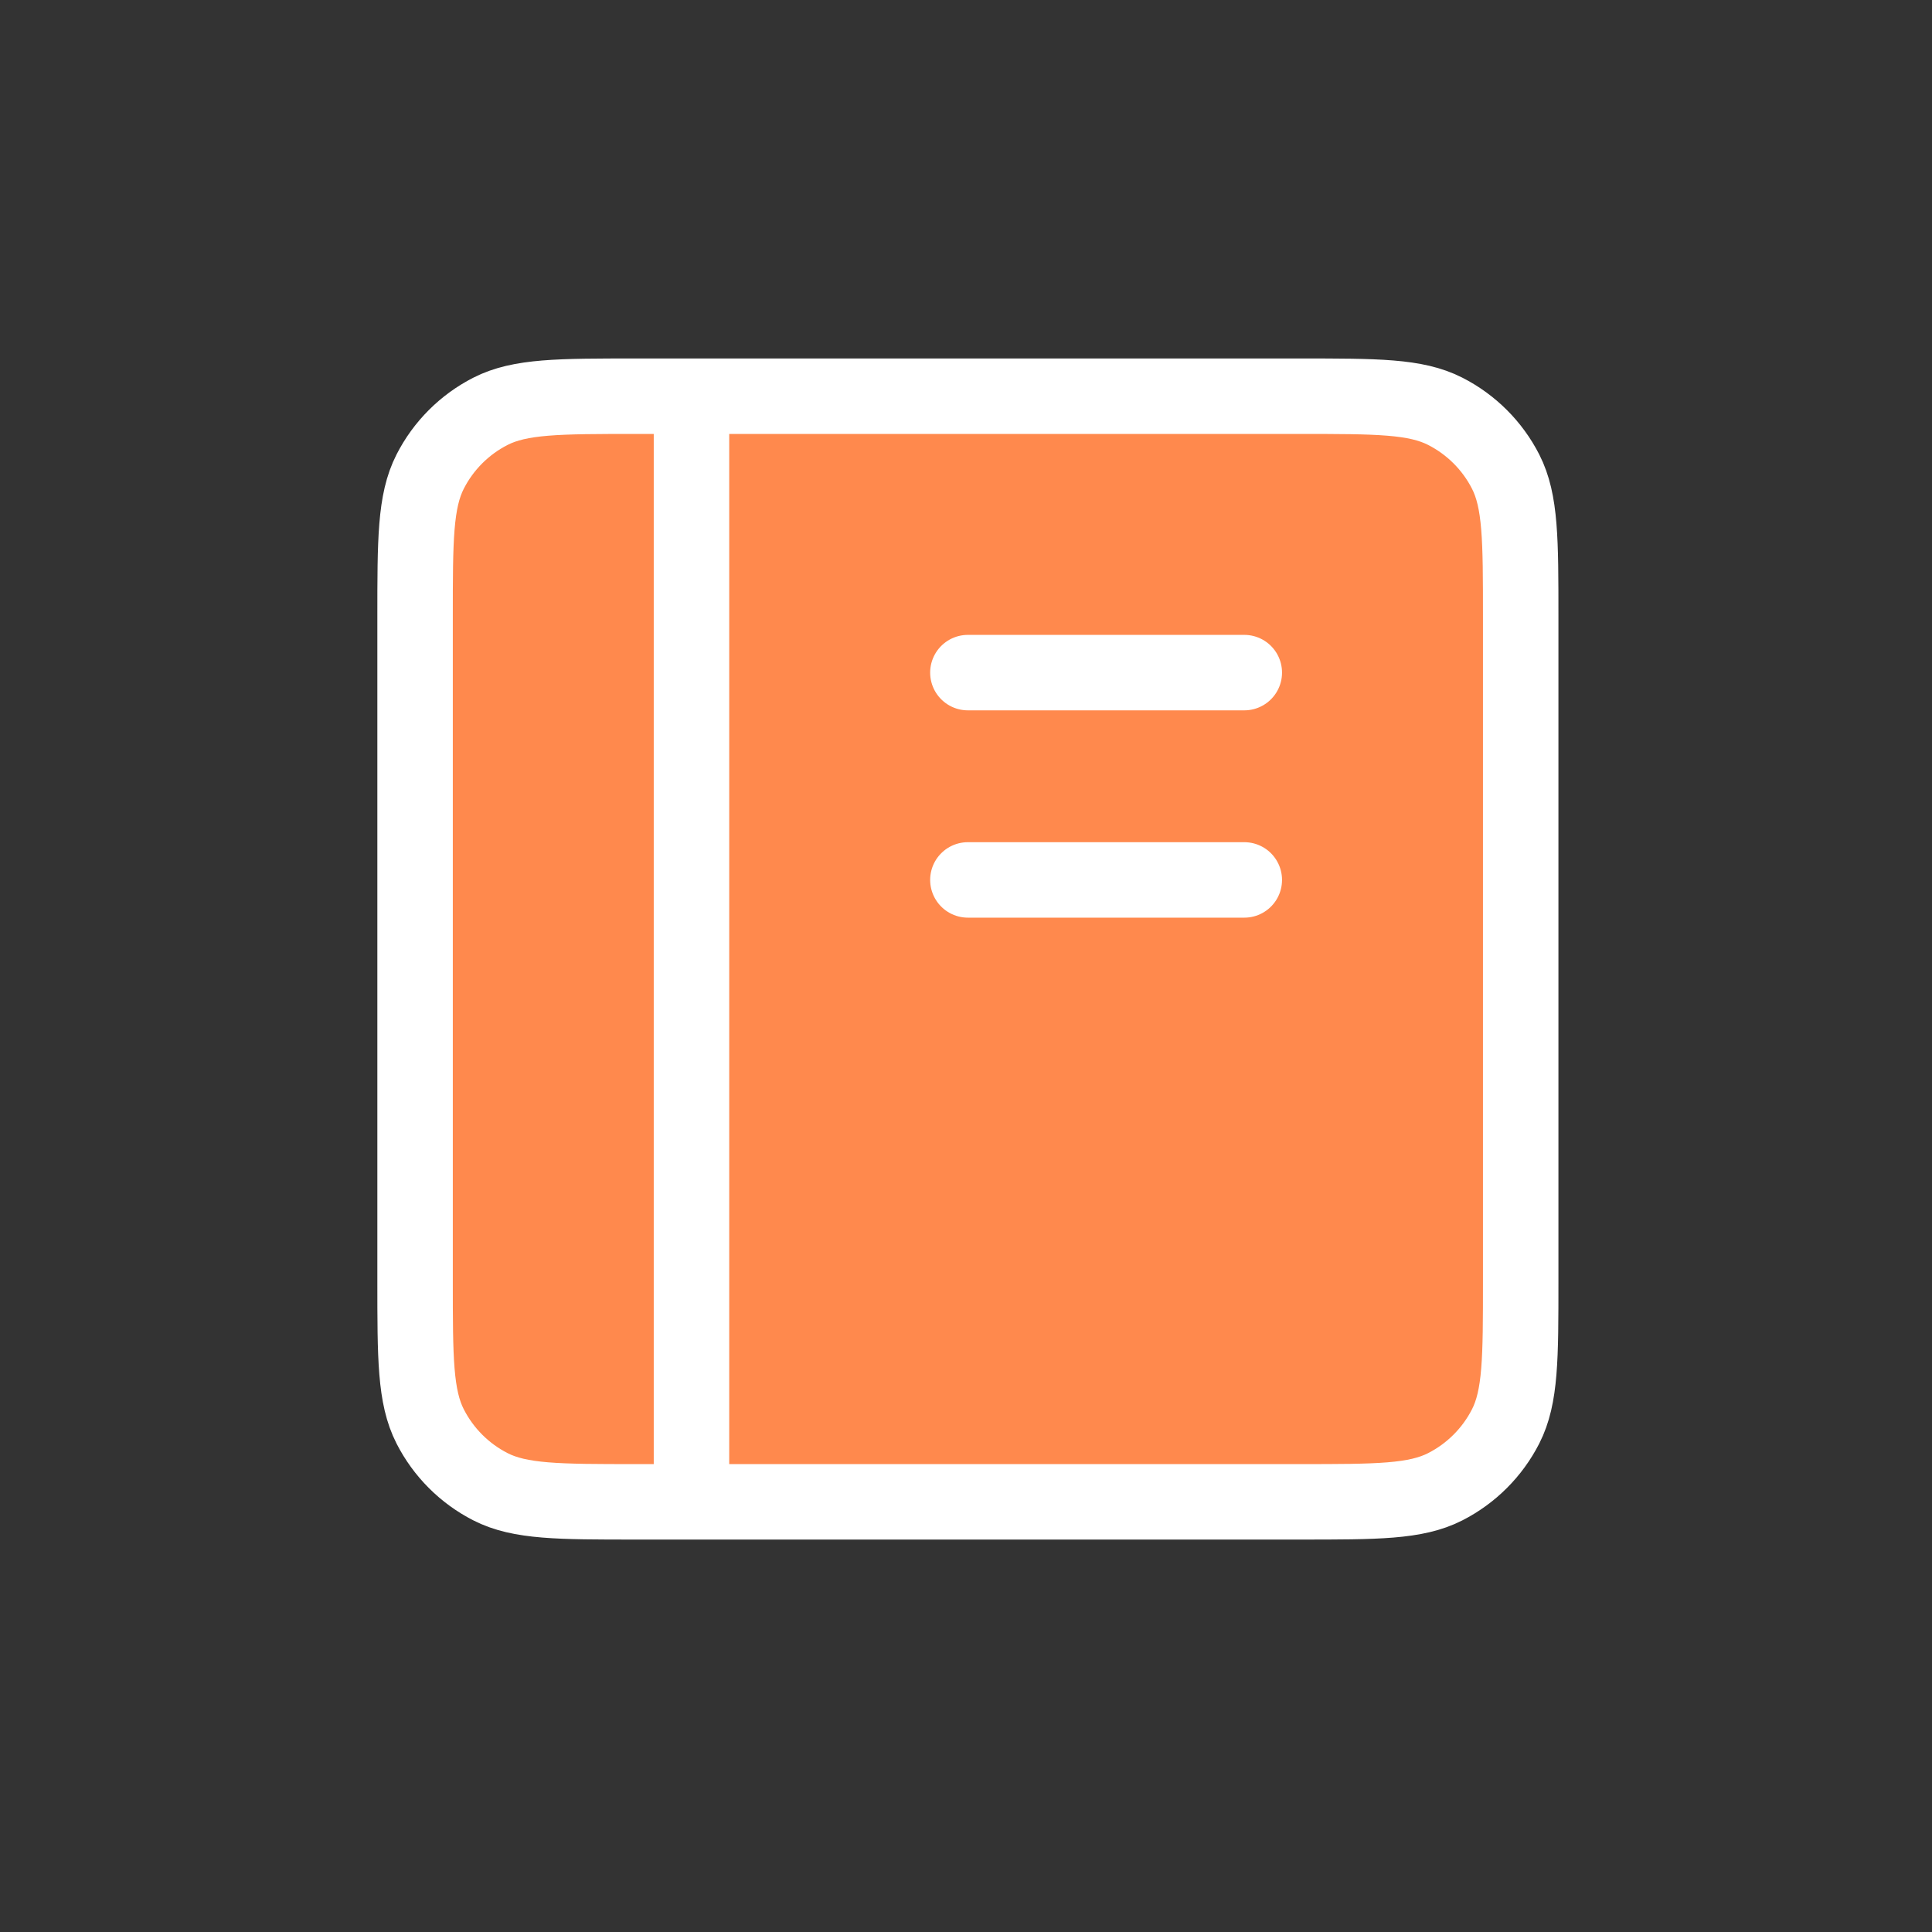 <svg width="512" height="512" viewBox="0 0 512 512" fill="none" xmlns="http://www.w3.org/2000/svg">
<rect x="0" y="0" width="512" height="512" fill="#333333" stroke="none"/>
<path d="M110 339.404V163.604C110 143.092 110 132.828 113.992 124.994C117.503 118.102 123.102 112.503 129.994 108.992C137.828 105 148.092 105 168.604 105H183.25H344.404C364.916 105 375.157 105 382.992 108.992C389.883 112.503 395.501 118.102 399.012 124.994C403 132.82 403 143.072 403 163.543V339.466C403 359.937 403 370.174 399.012 378.001C395.501 384.892 389.883 390.501 382.992 394.012C375.165 398 364.928 398 344.457 398H183.25H168.543C148.072 398 137.82 398 129.994 394.012C123.102 390.501 117.503 384.892 113.992 378.001C110 370.166 110 359.916 110 339.404Z" fill="#FF894D"/>
<path d="M183.25 105H168.604C148.092 105 137.828 105 129.994 108.992C123.102 112.503 117.503 118.102 113.992 124.994C110 132.828 110 143.092 110 163.604V339.404C110 359.916 110 370.166 113.992 378.001C117.503 384.892 123.102 390.501 129.994 394.012C137.82 398 148.072 398 168.543 398H183.25M183.25 105H344.404C364.916 105 375.157 105 382.992 108.992C389.883 112.503 395.501 118.102 399.012 124.994C403 132.82 403 143.072 403 163.543V339.466C403 359.937 403 370.174 399.012 378.001C395.501 384.892 389.883 390.501 382.992 394.012C375.165 398 364.928 398 344.457 398H183.25M183.25 105V398M256.5 233.188H329.75M256.5 178.25H329.75" stroke="white" stroke-width="20" stroke-linecap="round" stroke-linejoin="round"/>
</svg>
